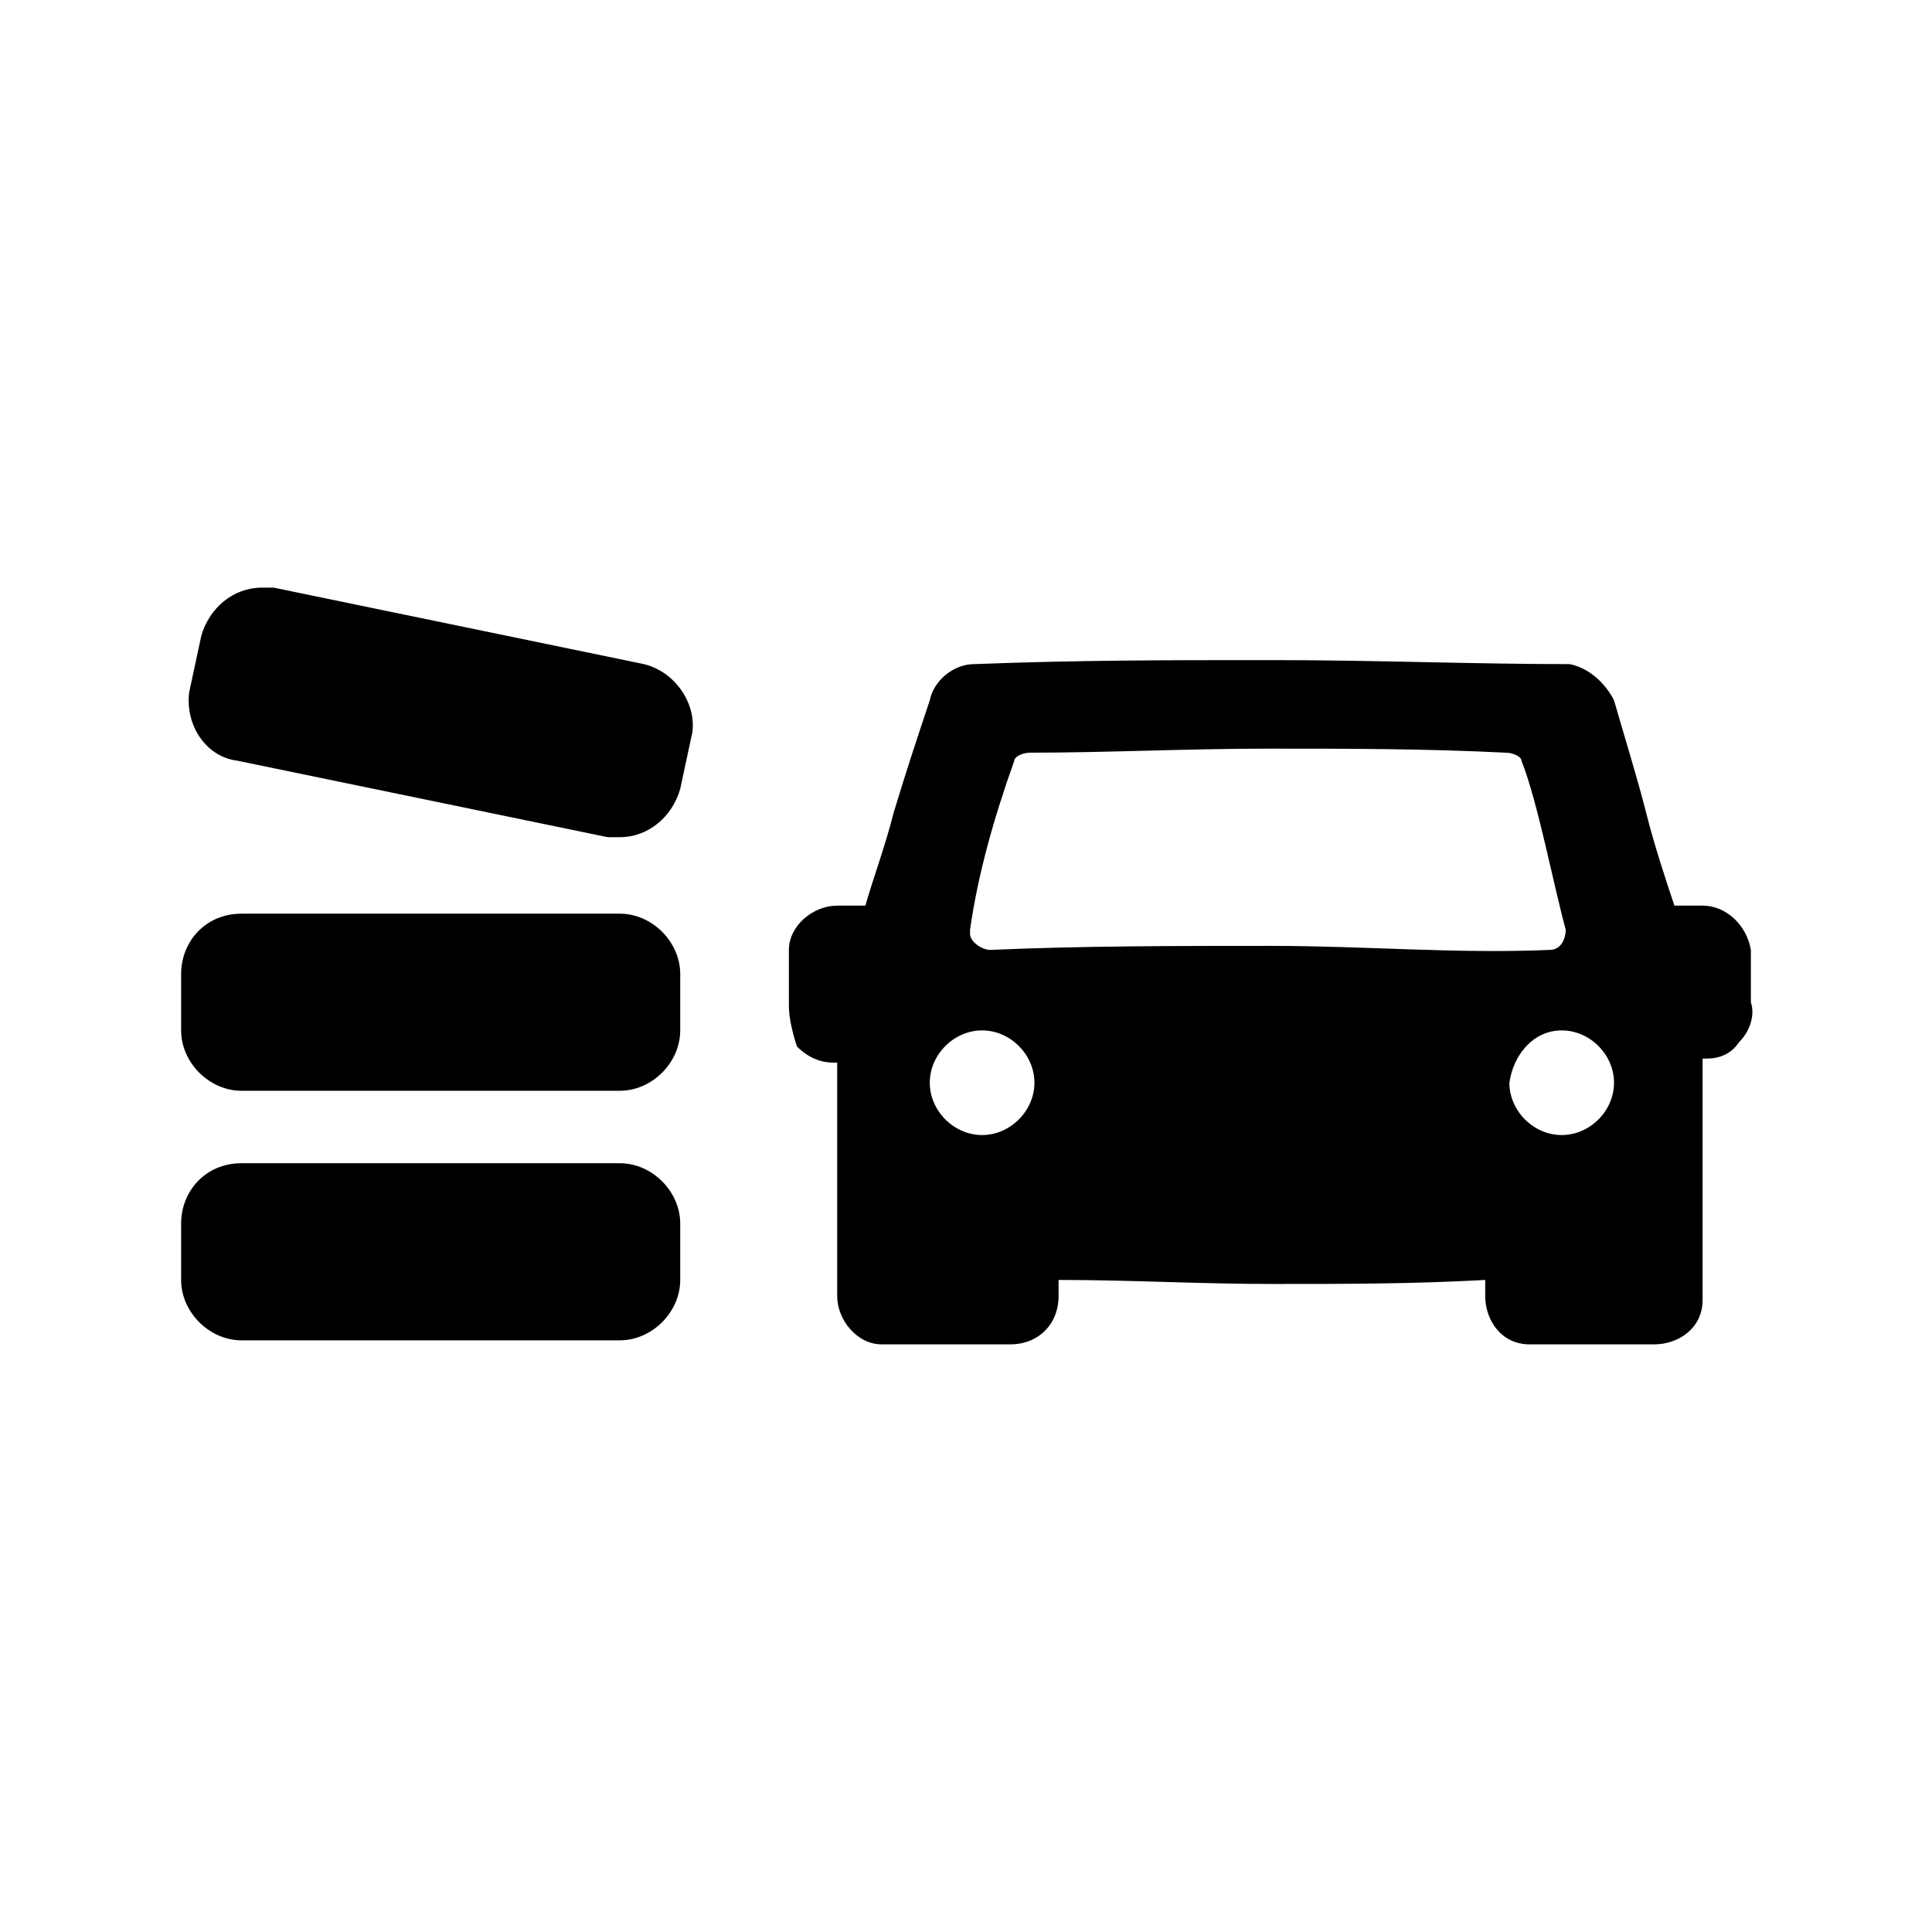 <svg xmlns="http://www.w3.org/2000/svg" viewBox="0 0 48 48" style="enable-background:new 0 0 48 48" xml:space="preserve"><path d="M43.5 24.9v-1.3c-.1-.6-.6-1.1-1.2-1.1h-.7c-.2-.6-.5-1.5-.7-2.3s-.6-2.1-.8-2.8c-.2-.4-.6-.8-1.1-.9-2.4 0-4.8-.1-7.4-.1s-4.8 0-7.4.1c-.5 0-1 .4-1.1.9-.3.9-.6 1.8-.9 2.8-.2.8-.5 1.6-.7 2.3h-.7c-.6 0-1.2.5-1.2 1.1V25c0 .3.1.7.2 1 .2.2.5.4.9.4h.1v5.8c0 .6.5 1.2 1.1 1.2h3.2c.7 0 1.2-.5 1.2-1.2v-.4c1.8 0 3.5.1 5.3.1 1.8 0 3.5 0 5.3-.1v.4c0 .6.4 1.2 1.1 1.2h3.1c.6 0 1.2-.4 1.2-1.1v-6h.1c.3 0 .6-.1.8-.4.3-.3.4-.7.3-1zm-19.1 3.3c-.7 0-1.3-.6-1.3-1.3s.6-1.3 1.3-1.3 1.3.6 1.3 1.3c0 .7-.6 1.3-1.3 1.3zm7.2-4.7c-2.3 0-4.7 0-7 .1-.2 0-.5-.2-.5-.4v-.1c.2-1.4.6-2.8 1.1-4.2 0-.1.2-.2.4-.2 1.9 0 3.9-.1 5.9-.1s3.9 0 5.9.1c.2 0 .4.1.4.2.4 1 .8 3.1 1.1 4.2 0 .2-.1.5-.4.5-2.3.1-4.6-.1-6.9-.1zm7.2 4.7c-.7 0-1.3-.6-1.3-1.3.1-.7.6-1.3 1.3-1.3.7 0 1.3.6 1.3 1.3 0 .7-.6 1.3-1.3 1.3zM6 28.9h9.4c.8 0 1.5.7 1.5 1.5v1.4c0 .8-.7 1.5-1.5 1.5H6c-.8 0-1.5-.7-1.5-1.5v-1.4c0-.8.6-1.5 1.5-1.5zM6 22.7h9.4c.8 0 1.5.7 1.5 1.5v1.4c0 .8-.7 1.5-1.5 1.5H6c-.8 0-1.5-.7-1.5-1.5v-1.4c0-.8.6-1.5 1.5-1.5zM16 16.5l-9.2-1.9h-.3c-.7 0-1.3.5-1.5 1.2l-.3 1.4c-.1.8.4 1.6 1.2 1.7l9.2 1.9h.3c.7 0 1.3-.5 1.5-1.2l.3-1.4c.1-.7-.4-1.5-1.2-1.7z"/></svg>